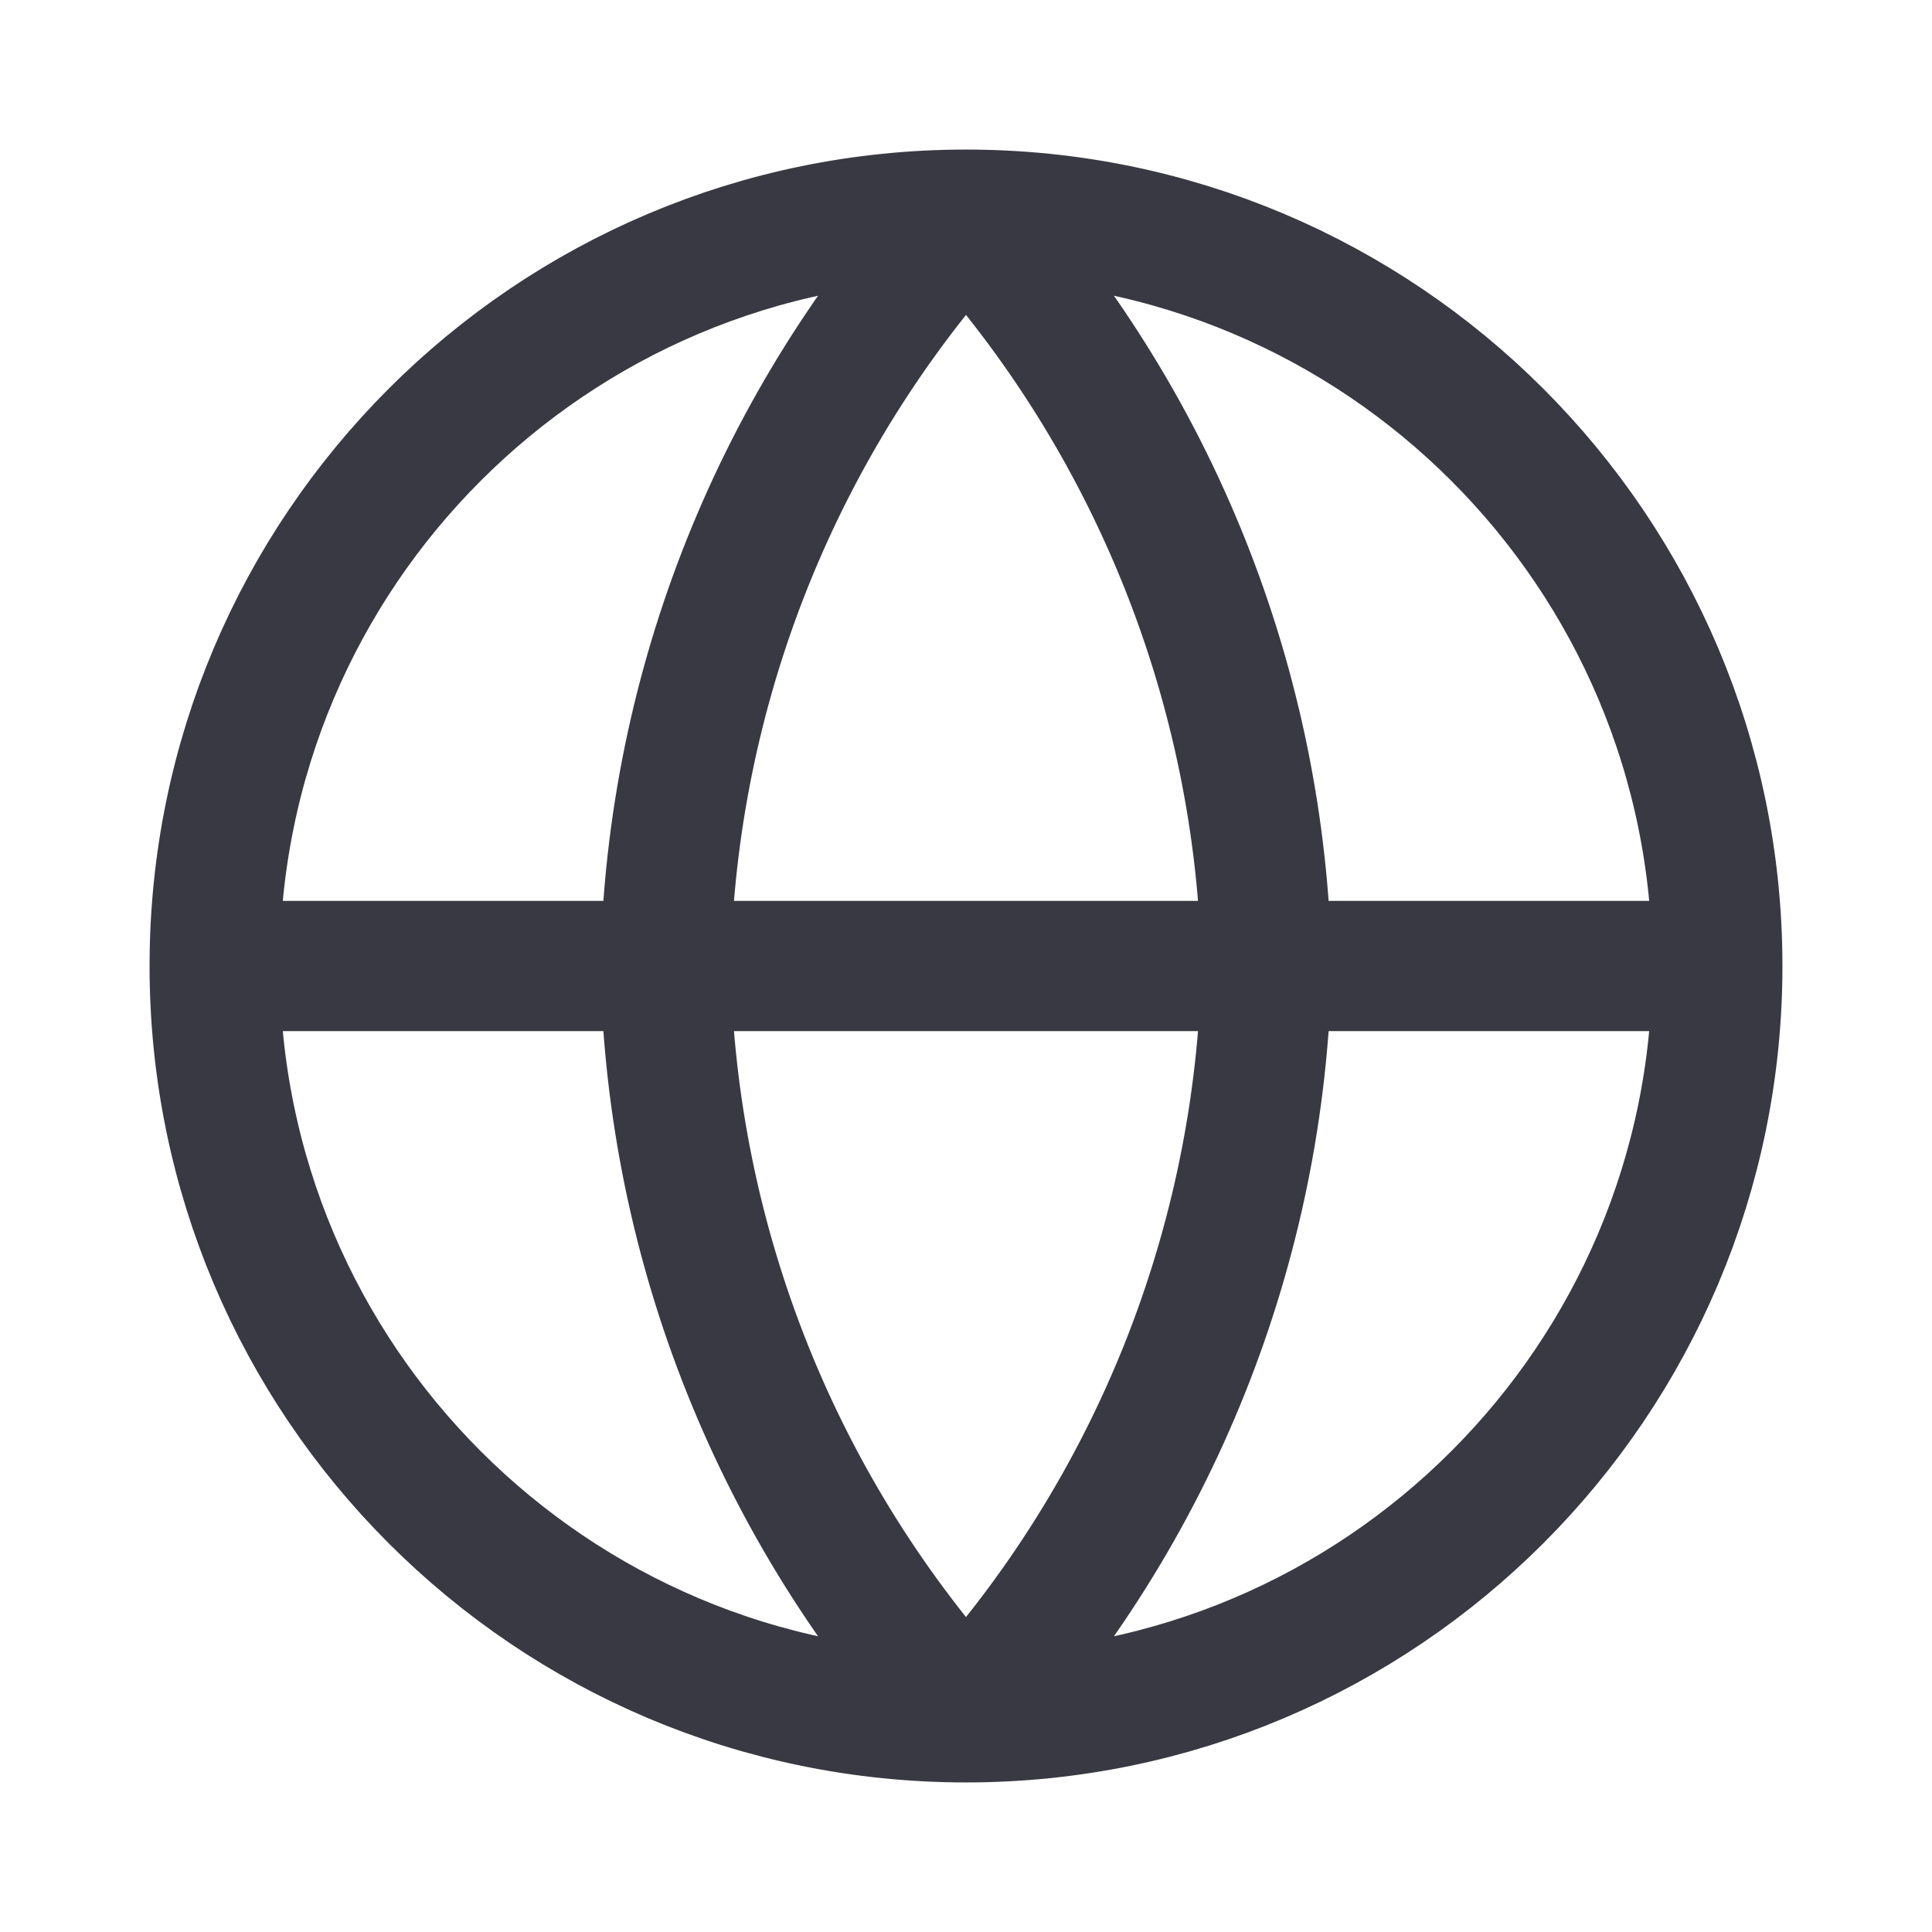 <svg width="18" height="18" viewBox="0 0 18 18" fill="none" xmlns="http://www.w3.org/2000/svg">
<path d="M2 9H16M2 9C2 12.866 5.134 16 9 16M2 9C2 5.134 5.134 2 9 2M16 9C16 12.866 12.866 16 9 16M16 9C16 5.134 12.866 2 9 2M9 2C10.751 3.917 11.746 6.404 11.8 9C11.746 11.596 10.751 14.083 9 16M9 2C7.249 3.917 6.254 6.404 6.2 9C6.254 11.596 7.249 14.083 9 16" stroke="#383942" stroke-width="1.213" stroke-linecap="round" stroke-linejoin="round"/>
</svg>
